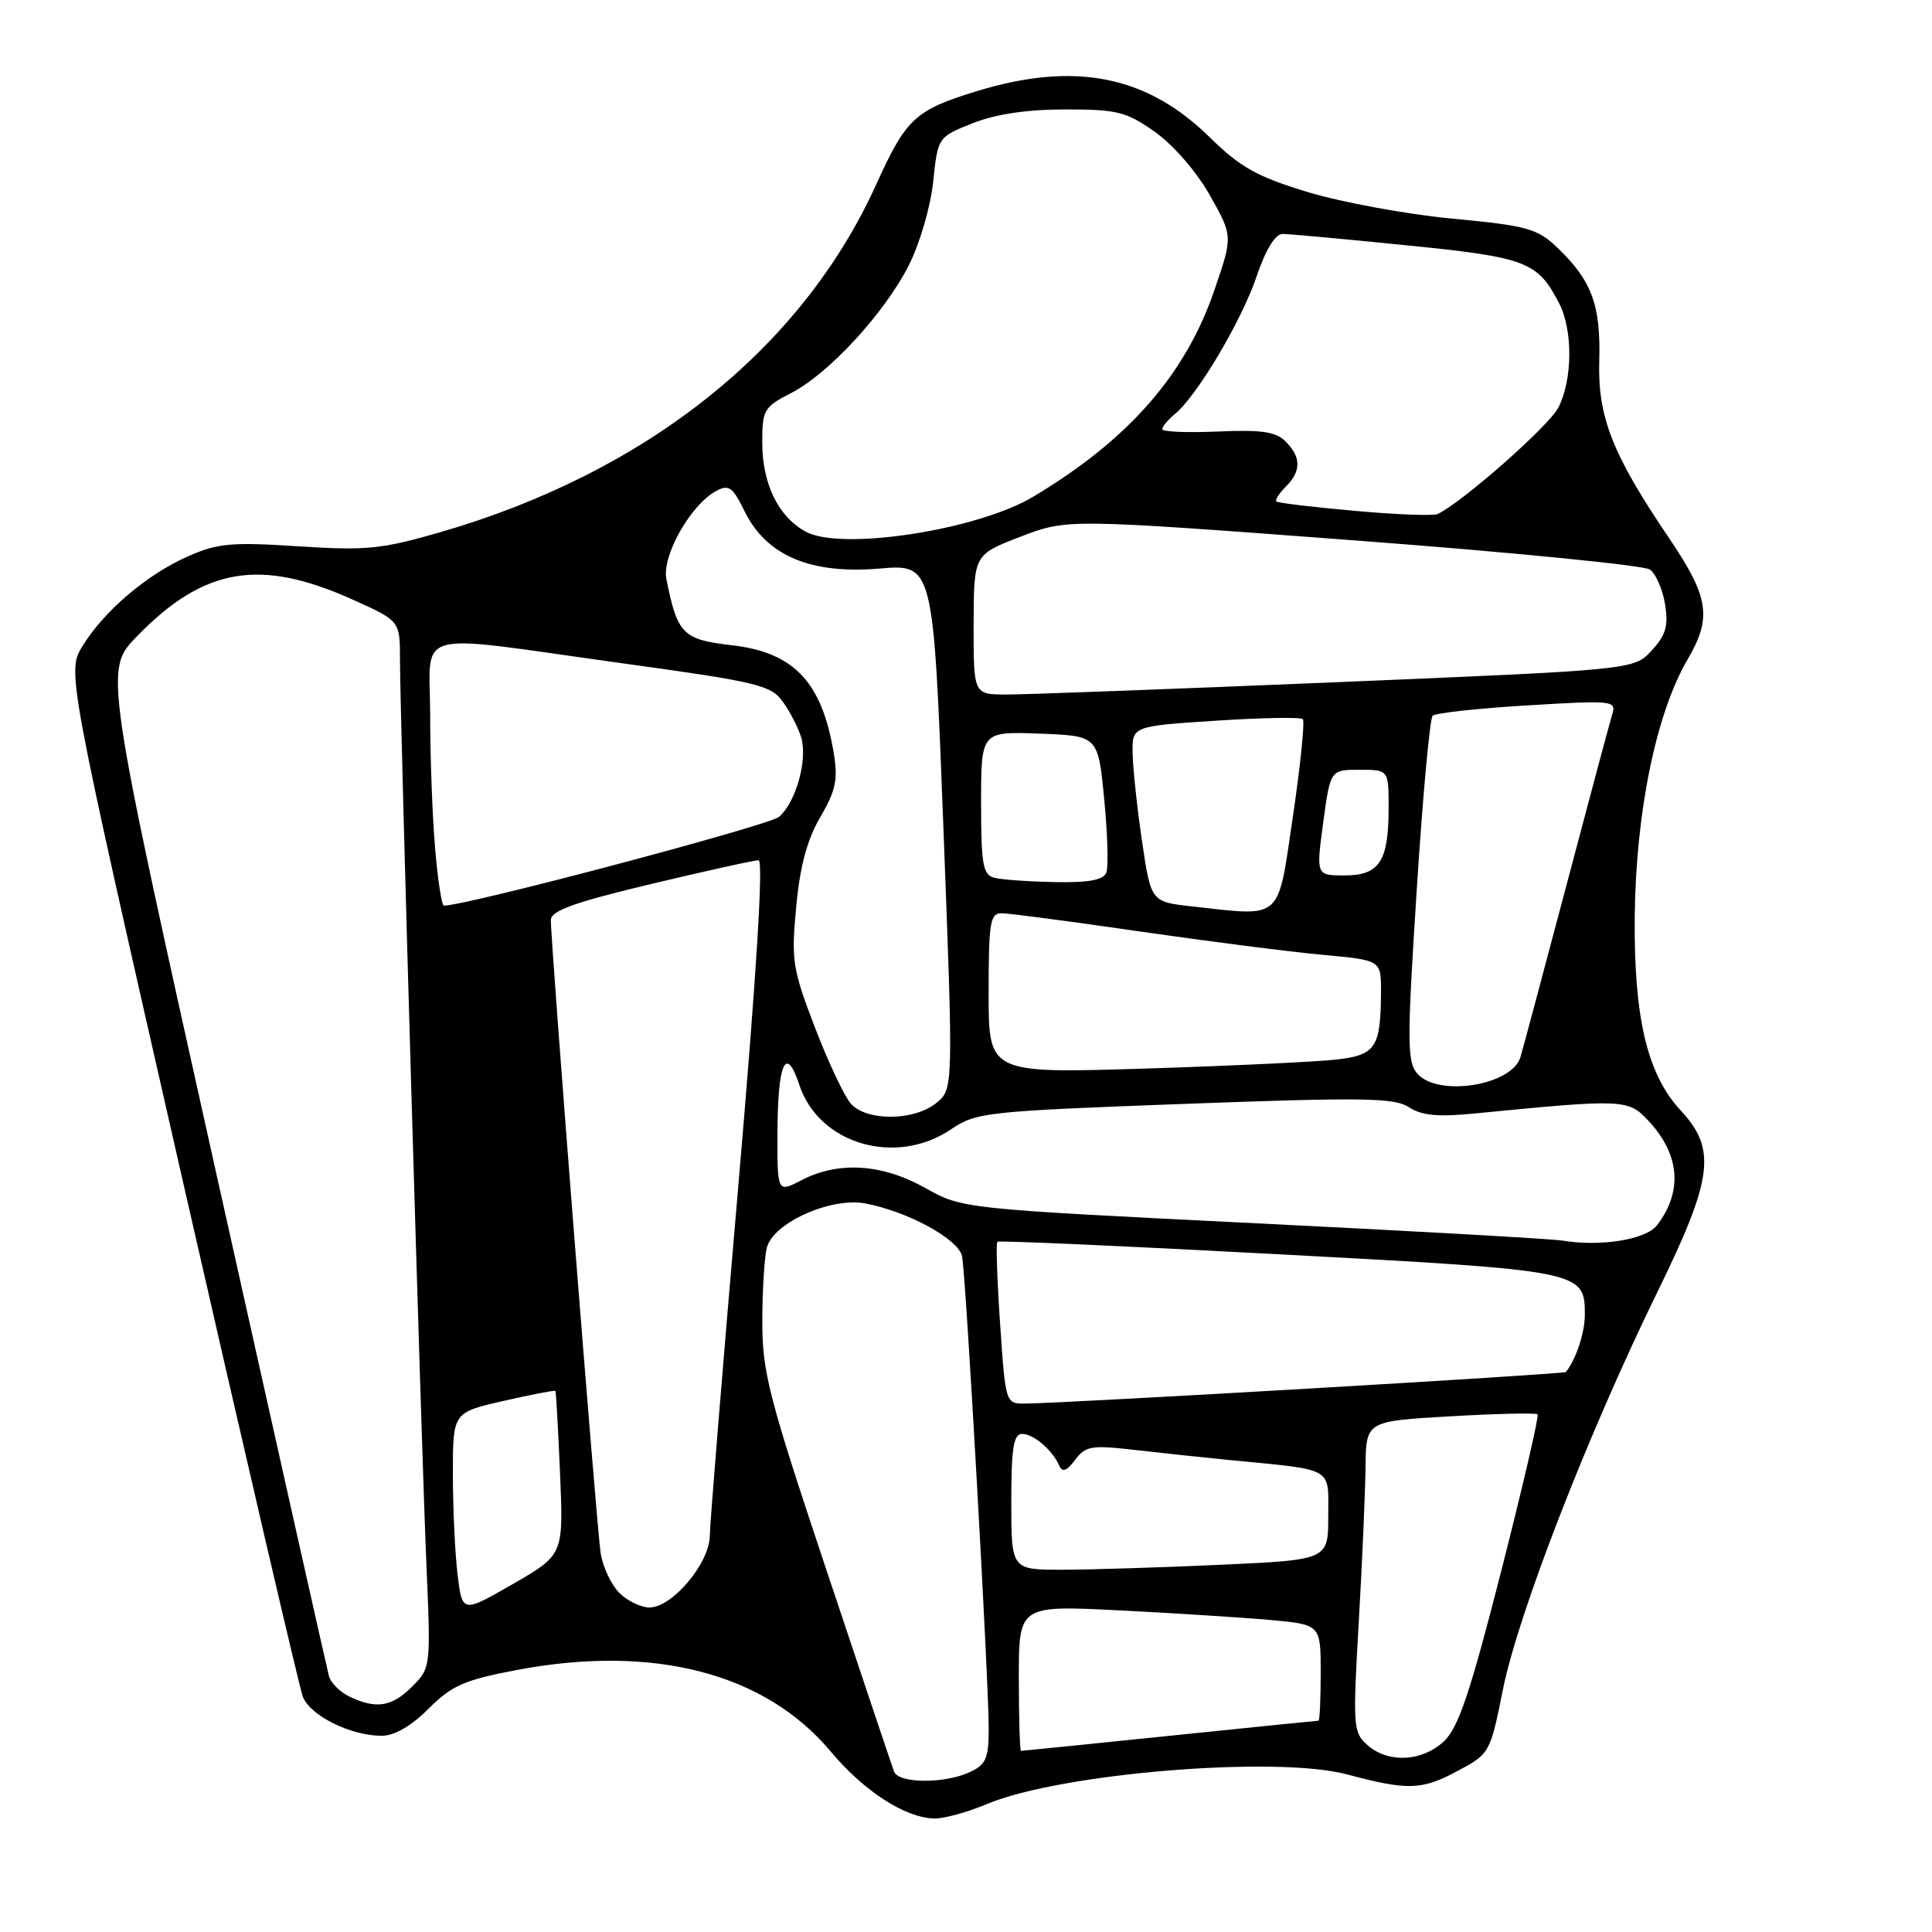 <?xml version="1.0" encoding="UTF-8" standalone="no"?>
<!DOCTYPE svg PUBLIC "-//W3C//DTD SVG 1.1//EN" "http://www.w3.org/Graphics/SVG/1.1/DTD/svg11.dtd" >
<svg xmlns="http://www.w3.org/2000/svg" xmlns:xlink="http://www.w3.org/1999/xlink" version="1.1" viewBox="0 0 256 256">
 <g >
 <path fill="currentColor"
d=" M 130.81 239.03 C 140.53 234.96 169.13 232.61 178.50 235.12 C 186.48 237.25 188.37 237.20 192.97 234.75 C 197.43 232.38 197.44 232.36 199.15 223.84 C 201.18 213.77 210.45 189.92 219.66 171.10 C 226.99 156.12 227.48 152.27 222.70 147.14 C 218.27 142.37 216.49 134.88 216.61 121.50 C 216.75 107.63 219.44 94.52 223.61 87.39 C 226.87 81.83 226.46 79.13 221.15 71.29 C 213.64 60.20 211.69 55.24 211.91 47.80 C 212.12 40.39 210.91 37.15 206.29 32.75 C 203.69 30.28 202.30 29.90 192.45 28.97 C 186.43 28.40 177.83 26.82 173.35 25.47 C 166.54 23.41 164.38 22.20 160.24 18.14 C 151.90 9.97 142.37 8.11 129.36 12.10 C 121.24 14.60 120.07 15.69 116.08 24.49 C 106.23 46.20 85.67 62.60 58.37 70.51 C 50.58 72.77 48.55 72.97 39.52 72.39 C 30.69 71.81 28.82 71.98 24.90 73.72 C 19.48 76.12 13.84 80.91 10.96 85.56 C 8.85 88.98 8.85 88.98 24.05 155.74 C 32.42 192.46 39.65 223.53 40.12 224.80 C 41.07 227.32 46.45 230.00 50.57 230.00 C 52.26 230.00 54.49 228.71 56.79 226.41 C 59.87 223.33 61.54 222.60 68.44 221.29 C 86.58 217.85 101.36 221.68 110.06 232.07 C 114.48 237.35 119.94 240.88 123.81 240.96 C 125.09 240.98 128.24 240.12 130.81 239.03 Z  M 118.47 234.75 C 118.21 234.06 114.17 222.03 109.50 208.02 C 101.82 185.01 101.00 181.81 101.01 175.02 C 101.02 170.88 101.29 166.50 101.62 165.29 C 102.50 162.01 110.10 158.61 114.64 159.46 C 120.29 160.52 127.02 164.19 127.48 166.47 C 127.99 169.01 131.02 222.85 131.01 229.09 C 131.00 233.03 130.64 233.84 128.45 234.84 C 125.08 236.38 119.06 236.32 118.47 234.75 Z  M 181.21 231.25 C 179.30 229.58 179.24 228.83 180.04 215.00 C 180.50 207.03 180.90 197.76 180.94 194.40 C 181.00 188.31 181.00 188.31 192.18 187.67 C 198.33 187.31 203.53 187.20 203.74 187.41 C 203.95 187.62 201.78 196.95 198.93 208.14 C 194.78 224.38 193.24 228.95 191.31 230.75 C 188.41 233.44 183.98 233.66 181.21 231.25 Z  M 135.00 222.36 C 135.00 212.72 135.00 212.72 148.25 213.38 C 155.54 213.75 164.54 214.32 168.25 214.65 C 175.00 215.26 175.00 215.26 175.00 221.63 C 175.00 225.13 174.87 228.00 174.71 228.00 C 174.55 228.00 165.68 228.90 155.00 230.00 C 144.32 231.10 135.45 232.00 135.29 232.00 C 135.13 232.00 135.00 227.66 135.00 222.36 Z  M 46.27 224.79 C 45.05 224.20 43.84 222.99 43.59 222.11 C 43.35 221.22 36.54 190.86 28.47 154.64 C 13.80 88.78 13.80 88.78 18.15 84.31 C 27.04 75.17 34.45 73.92 46.75 79.46 C 53.00 82.27 53.00 82.27 53.00 87.39 C 53.00 94.92 55.81 191.23 56.50 207.25 C 57.09 220.94 57.08 221.01 54.59 223.50 C 51.91 226.18 49.82 226.50 46.27 224.79 Z  M 60.63 208.63 C 60.29 205.81 60.01 199.82 60.01 195.33 C 60.00 187.16 60.00 187.16 66.72 185.63 C 70.41 184.79 73.51 184.19 73.59 184.30 C 73.68 184.41 73.96 189.34 74.21 195.26 C 74.67 206.02 74.67 206.02 67.96 209.89 C 61.25 213.75 61.25 213.75 60.63 208.63 Z  M 82.06 211.06 C 80.99 209.99 79.88 207.62 79.59 205.81 C 79.07 202.52 72.97 124.96 72.99 121.90 C 73.00 120.68 76.12 119.56 86.25 117.14 C 93.54 115.40 99.96 113.98 100.52 113.99 C 101.18 114.00 100.21 129.52 97.82 157.25 C 95.77 181.04 94.07 201.86 94.05 203.53 C 93.99 207.17 89.07 213.00 86.06 213.00 C 84.93 213.00 83.13 212.13 82.06 211.06 Z  M 134.00 199.00 C 134.00 191.87 134.30 190.00 135.43 190.00 C 136.96 190.00 139.47 192.15 140.37 194.23 C 140.76 195.13 141.37 194.91 142.45 193.45 C 143.83 191.60 144.62 191.47 150.24 192.11 C 153.68 192.51 159.43 193.12 163.00 193.47 C 176.93 194.83 176.00 194.30 176.00 200.89 C 176.00 206.69 176.00 206.69 161.75 207.34 C 153.91 207.70 144.46 207.99 140.75 208.00 C 134.00 208.00 134.00 208.00 134.00 199.00 Z  M 132.52 175.43 C 132.12 169.62 131.96 164.72 132.15 164.54 C 132.34 164.36 149.15 165.11 169.50 166.20 C 209.77 168.35 210.00 168.39 210.00 174.22 C 210.00 176.59 208.80 180.21 207.48 181.80 C 207.24 182.09 141.42 185.93 135.87 185.98 C 133.24 186.00 133.24 186.00 132.52 175.43 Z  M 207.00 164.38 C 205.62 164.16 187.18 163.11 166.00 162.07 C 127.50 160.16 127.50 160.16 122.60 157.41 C 116.90 154.21 111.11 153.84 106.25 156.36 C 103.00 158.05 103.00 158.05 103.02 150.28 C 103.03 140.82 104.14 138.35 105.92 143.76 C 108.51 151.61 118.70 154.59 126.02 149.64 C 129.36 147.38 130.62 147.25 156.97 146.27 C 180.63 145.39 184.76 145.45 186.69 146.71 C 188.35 147.81 190.54 148.02 195.21 147.56 C 215.31 145.59 215.74 145.61 218.50 148.59 C 222.61 153.03 222.98 157.91 219.55 162.37 C 218.09 164.26 212.08 165.23 207.00 164.38 Z  M 112.75 146.25 C 111.89 145.29 109.75 140.75 107.99 136.16 C 105.01 128.40 104.83 127.27 105.50 120.16 C 106.00 114.77 106.95 111.24 108.70 108.26 C 110.75 104.75 111.06 103.29 110.47 99.76 C 108.91 90.37 105.21 86.45 96.99 85.50 C 90.45 84.74 89.77 84.05 88.30 76.74 C 87.68 73.66 91.52 66.86 94.91 65.05 C 96.57 64.16 97.10 64.53 98.67 67.76 C 101.53 73.61 107.40 76.11 116.49 75.34 C 123.67 74.73 123.67 74.73 125.00 109.52 C 126.33 144.31 126.33 144.31 124.06 146.16 C 121.12 148.54 114.84 148.59 112.75 146.25 Z  M 187.79 142.25 C 186.44 140.69 186.43 138.05 187.72 118.00 C 188.51 105.62 189.46 95.20 189.83 94.84 C 190.20 94.48 195.84 93.86 202.36 93.47 C 213.67 92.78 214.19 92.83 213.64 94.62 C 213.32 95.66 210.56 105.95 207.51 117.50 C 204.45 129.05 201.73 139.22 201.46 140.10 C 200.29 143.85 190.52 145.39 187.79 142.25 Z  M 131.00 131.62 C 131.00 122.17 131.19 121.00 132.75 121.01 C 133.71 121.02 141.93 122.10 151.00 123.42 C 160.07 124.73 170.99 126.13 175.25 126.52 C 183.00 127.23 183.00 127.23 182.99 131.37 C 182.96 138.79 182.32 139.78 177.15 140.39 C 174.59 140.69 163.16 141.23 151.75 141.59 C 131.00 142.24 131.00 142.24 131.00 131.62 Z  M 158.00 120.11 C 152.51 119.50 152.51 119.50 151.33 111.50 C 150.68 107.10 150.12 101.86 150.08 99.86 C 150.00 96.22 150.00 96.22 161.05 95.50 C 167.13 95.10 172.34 95.01 172.63 95.29 C 172.91 95.58 172.32 101.37 171.32 108.16 C 169.25 122.16 170.06 121.44 158.00 120.11 Z  M 57.65 112.35 C 57.29 108.14 57.00 100.27 57.00 94.85 C 57.00 83.13 54.03 83.95 82.26 87.86 C 100.52 90.38 102.16 90.77 103.76 93.03 C 104.72 94.37 105.80 96.49 106.17 97.74 C 107.03 100.69 105.47 106.28 103.24 108.23 C 101.94 109.37 61.84 120.00 58.82 120.00 C 58.53 120.00 58.00 116.56 57.65 112.35 Z  M 131.75 116.31 C 130.24 115.92 130.00 114.56 130.00 106.38 C 130.00 96.92 130.00 96.92 137.75 97.21 C 145.50 97.50 145.50 97.50 146.31 105.86 C 146.76 110.46 146.89 114.85 146.60 115.61 C 146.21 116.61 144.30 116.97 139.78 116.88 C 136.33 116.82 132.71 116.56 131.75 116.31 Z  M 175.33 109.00 C 176.28 102.00 176.28 102.00 180.14 102.00 C 184.00 102.00 184.00 102.00 184.00 107.07 C 184.00 114.14 182.78 116.00 178.16 116.00 C 174.39 116.00 174.39 116.00 175.33 109.00 Z  M 129.01 82.75 C 129.03 73.50 129.03 73.50 135.21 71.12 C 141.40 68.74 141.40 68.74 179.31 71.59 C 200.16 73.16 217.86 74.91 218.63 75.47 C 219.41 76.04 220.31 78.11 220.63 80.08 C 221.09 82.94 220.74 84.16 218.85 86.20 C 216.50 88.75 216.50 88.75 177.00 90.40 C 155.28 91.31 135.59 92.04 133.25 92.03 C 129.00 92.00 129.00 92.00 129.01 82.75 Z  M 106.76 70.45 C 103.11 68.45 101.00 64.10 101.00 58.57 C 101.00 54.34 101.25 53.91 104.77 52.11 C 109.77 49.57 117.20 41.51 120.43 35.14 C 121.87 32.29 123.31 27.37 123.65 24.09 C 124.27 18.17 124.27 18.17 128.88 16.33 C 131.95 15.12 136.07 14.50 141.16 14.50 C 148.07 14.50 149.25 14.80 153.06 17.50 C 155.49 19.22 158.59 22.80 160.32 25.89 C 163.36 31.29 163.36 31.29 160.95 38.34 C 157.12 49.61 149.56 58.25 136.92 65.81 C 129.50 70.25 111.47 73.02 106.76 70.45 Z  M 179.50 67.69 C 174.00 67.20 169.33 66.64 169.13 66.45 C 168.93 66.25 169.49 65.37 170.38 64.48 C 172.44 62.42 172.43 60.58 170.35 58.50 C 169.06 57.20 167.16 56.92 161.35 57.18 C 157.31 57.35 154.00 57.22 154.00 56.87 C 154.00 56.53 154.75 55.63 155.67 54.87 C 158.60 52.47 164.47 42.60 166.48 36.70 C 167.71 33.06 168.97 31.00 169.96 31.00 C 170.81 31.00 178.22 31.68 186.43 32.51 C 202.27 34.10 203.74 34.66 206.60 40.20 C 208.43 43.74 208.38 50.36 206.49 54.01 C 205.23 56.45 193.83 66.50 190.50 68.11 C 189.95 68.37 185.00 68.19 179.50 67.69 Z "/>
</g>
</svg>
